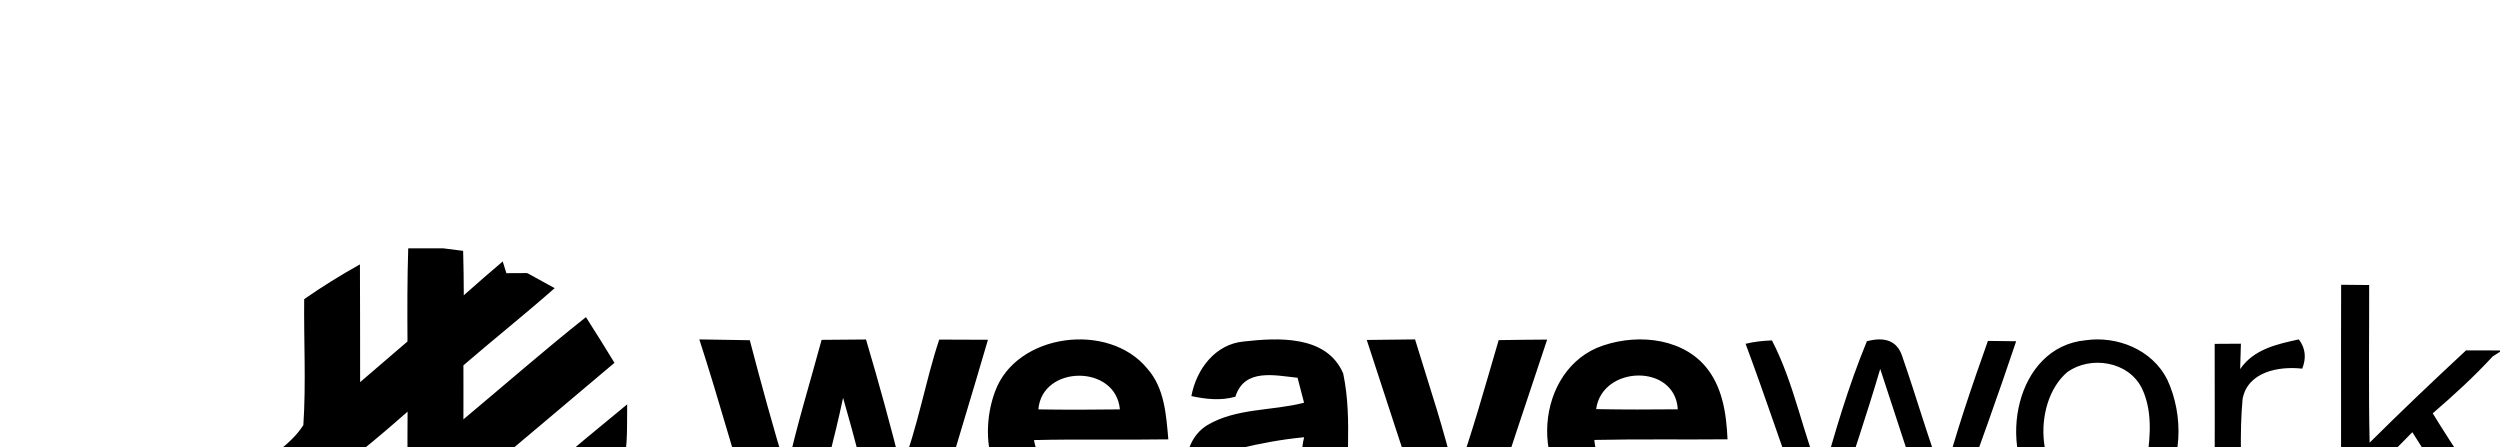 <?xml version="1.0" encoding="UTF-8"?>
<svg width="151px" height="27px" viewBox="0 0 151 27" version="1.1" xmlns="http://www.w3.org/2000/svg" xmlns:xlink="http://www.w3.org/1999/xlink">
    <!-- Generator: Sketch 52.1 (67048) - http://www.bohemiancoding.com/sketch -->
    <title>weaveworks</title>
    <desc>Created with Sketch.</desc>
    <defs>
        <path d="M535.657,8 L537.774,8 C538.074,8.037 538.674,8.115 538.974,8.152 C538.996,9.048 539.013,9.938 539.013,10.834 C539.807,10.127 540.613,9.43 541.419,8.744 C542.458,9.283 543.485,9.833 544.502,10.404 C542.702,11.991 540.813,13.495 538.99,15.066 C538.996,16.15 538.99,17.24 538.99,18.329 C541.457,16.271 543.869,14.154 546.391,12.154 C546.975,13.065 547.547,13.987 548.114,14.914 C545.075,17.47 542.058,20.042 538.996,22.572 C538.996,23.619 538.99,24.667 538.99,25.714 C542.285,22.949 545.547,20.147 548.881,17.423 C548.858,18.926 548.969,20.498 548.386,21.933 C546.486,23.928 544.141,25.5 542.096,27.37 C540.735,28.454 539.513,30.046 537.54,29.999 L537.363,29.999 C536.924,29.962 536.051,29.889 535.618,29.852 C535.607,28.365 535.607,26.882 535.618,25.395 C534.362,26.469 533.101,27.532 531.845,28.606 C531.017,28.04 530.189,27.474 529.373,26.893 C529.384,25.646 529.389,24.4 529.395,23.158 C528.767,23.687 528.139,24.216 527.511,24.745 C526.995,23.714 526.495,22.682 526,21.645 C527.111,20.676 528.534,19.921 529.323,18.675 C529.489,16.145 529.345,13.605 529.373,11.069 C530.451,10.315 531.578,9.618 532.74,8.969 C532.756,11.342 532.745,13.709 532.751,16.082 C533.701,15.26 534.657,14.443 535.612,13.625 C535.601,11.75 535.596,9.875 535.657,8 Z M532.773,20.272 C532.751,21.383 532.74,22.493 532.729,23.609 C533.684,22.781 534.64,21.954 535.612,21.147 C535.607,20.052 535.612,18.958 535.618,17.863 C534.684,18.685 533.745,19.492 532.773,20.272 Z M652.405,10.2 C652.966,10.205 653.532,10.211 654.098,10.216 C654.104,13.393 654.054,16.565 654.126,19.737 C656.029,17.845 657.981,15.991 659.95,14.162 C660.676,14.162 661.397,14.162 662.123,14.168 C661.98,14.257 661.699,14.436 661.556,14.531 C660.434,15.754 659.197,16.876 657.937,17.966 C659.296,20.179 660.764,22.324 662.194,24.489 C661.672,24.489 660.627,24.479 660.104,24.474 C658.999,22.666 657.827,20.901 656.705,19.105 C655.864,19.969 655.006,20.817 654.131,21.639 C654.098,22.593 654.087,23.541 654.082,24.495 C653.515,24.495 652.955,24.495 652.388,24.5 C652.416,19.732 652.388,14.968 652.405,10.2 Z M582.958,16.924 C583.266,15.293 584.401,13.786 586.121,13.626 C588.181,13.396 591.129,13.225 592.128,15.555 C592.735,18.421 592.191,21.409 592.463,24.322 C591.579,24.317 590.696,24.317 589.817,24.322 C589.802,24.001 589.775,23.365 589.76,23.045 C589.666,23.205 589.472,23.531 589.378,23.697 C587.768,24.477 585.776,24.953 584.181,23.857 C582.33,22.868 582.074,19.827 583.914,18.683 C585.676,17.635 587.83,17.827 589.765,17.325 C589.634,16.822 589.503,16.32 589.373,15.817 C588.013,15.678 586.157,15.219 585.619,16.961 C584.735,17.213 583.841,17.111 582.958,16.924 Z M585.828,20.094 C585.661,20.511 585.499,20.928 585.337,21.345 C585.556,21.655 585.765,21.965 585.98,22.28 C586.994,22.28 588.196,22.515 588.996,21.697 C589.723,21.195 589.556,20.169 589.77,19.41 C588.437,19.533 587.125,19.778 585.828,20.094 Z M616.433,13.765 C616.954,13.636 617.487,13.581 618.025,13.561 C619.408,16.23 619.878,19.184 621.046,21.933 C621.816,19.129 622.644,16.32 623.76,13.611 C624.893,13.311 625.608,13.621 625.897,14.529 C626.758,16.998 627.466,19.508 628.396,21.958 C629.132,19.134 630.09,16.355 631.07,13.591 C631.637,13.596 632.209,13.606 632.776,13.611 C631.682,16.889 630.492,20.142 629.331,23.4 C628.804,23.395 627.744,23.385 627.217,23.38 C626.327,20.681 625.455,17.981 624.565,15.282 C623.766,18.001 622.848,20.696 621.975,23.395 C621.437,23.39 620.371,23.39 619.839,23.385 C618.688,20.182 617.623,16.954 616.433,13.765 Z M636.973,13.551 C638.867,13.278 640.986,14.107 641.901,15.922 C642.916,18.108 642.837,20.942 641.386,22.899 C639.545,25.002 635.979,25.035 634.091,22.986 C631.588,20.015 632.718,13.949 636.973,13.551 Z M635.879,15.464 C633.639,17.344 633.928,22.424 637.11,23.078 C638.677,23.384 640.423,22.343 640.692,20.653 C640.897,19.263 640.991,17.721 640.36,16.434 C639.535,14.804 637.268,14.483 635.879,15.464 Z M646.305,15.292 C647.125,14.097 648.51,13.789 649.848,13.5 C650.269,14.043 650.3,14.655 650.054,15.267 C648.618,15.103 646.761,15.466 646.454,17.089 C646.254,19.179 646.402,21.29 646.377,23.39 C645.838,23.39 645.3,23.395 644.761,23.4 C644.777,20.19 644.771,16.979 644.766,13.769 C645.166,13.764 645.956,13.764 646.351,13.759 C646.341,14.142 646.315,14.909 646.305,15.292 Z M664.841,13.929 C667.414,12.902 671.1,13.695 671.847,16.565 C671.208,16.587 670.581,16.598 669.947,16.603 C669.286,14.168 664.174,14.277 664.368,16.994 C666.188,18.761 669.417,17.543 671.254,19.337 C672.732,20.674 671.83,23.06 670.153,23.81 C667.38,25.217 662.702,24.554 662.194,21.06 C662.673,21.054 663.626,21.038 664.1,21.027 C664.659,23.908 670.438,23.848 670.107,20.696 C668.333,18.891 665.081,20.157 663.25,18.375 C661.76,16.918 662.913,14.396 664.841,13.929 Z M553.239,13.5 C554.253,13.516 555.272,13.527 556.287,13.549 C556.985,16.206 557.705,18.858 558.514,21.487 C559.085,18.803 559.91,16.179 560.625,13.527 C561.517,13.522 562.415,13.511 563.307,13.505 C564.072,16.086 564.787,18.682 565.441,21.295 C566.41,18.94 566.881,16.047 567.729,13.511 C568.71,13.516 569.691,13.522 570.672,13.522 C569.608,17.181 568.472,20.813 567.43,24.478 C566.261,24.484 565.092,24.489 563.922,24.495 C563.257,22.007 562.642,19.504 561.922,17.028 C561.39,19.542 560.703,22.024 560.016,24.5 C558.869,24.489 557.727,24.489 556.586,24.5 C555.422,20.846 554.425,17.143 553.239,13.5 Z M571.106,16.636 C572.392,13.128 577.962,12.41 580.297,15.263 C581.346,16.45 581.435,18.057 581.567,19.537 C578.862,19.58 576.152,19.516 573.452,19.58 C573.695,20.884 574.523,22.412 576.135,22.225 C577.339,22.438 578.084,21.486 578.741,20.698 C579.635,20.708 580.535,20.73 581.429,20.751 C580.778,24.184 576.251,25.403 573.347,23.806 C570.664,22.545 570.173,19.111 571.106,16.636 Z M573.717,17.727 C575.357,17.754 577.002,17.749 578.641,17.727 C578.404,14.997 573.938,15.034 573.717,17.727 Z M593.552,13.533 C594.524,13.522 595.497,13.511 596.469,13.5 C597.32,16.308 598.281,19.088 598.915,21.956 C599.909,19.197 600.691,16.362 601.52,13.544 C602.498,13.527 603.47,13.516 604.448,13.511 C603.232,17.168 602.001,20.815 600.828,24.484 C599.597,24.5 598.371,24.5 597.145,24.5 C595.946,20.848 594.741,17.19 593.552,13.533 Z M607.407,23.917 C603.389,22.227 603.516,15.717 607.462,14.006 C609.564,13.148 612.399,13.302 613.967,15.083 C615.041,16.32 615.272,17.978 615.343,19.534 C612.663,19.561 609.977,19.513 607.297,19.572 C607.407,20.968 608.431,22.488 610.071,22.221 C611.194,22.381 611.821,21.432 612.448,20.713 C613.334,20.707 614.221,20.718 615.112,20.729 C614.688,24.114 610.225,25.34 607.407,23.917 Z M607.407,17.711 C609.047,17.743 610.693,17.738 612.338,17.722 C612.184,14.944 607.765,15.062 607.407,17.711 Z" id="path-1"></path>
        <filter x="-1.7%" y="-11.4%" width="106.8%" height="145.5%" filterUnits="objectBoundingBox" id="filter-2">
            <feOffset dx="1" dy="1" in="SourceAlpha" result="shadowOffsetOuter1"></feOffset>
            <feColorMatrix values="0 0 0 0 0   0 0 0 0 0   0 0 0 0 0  0 0 0 1 0" type="matrix" in="shadowOffsetOuter1" result="shadowMatrixOuter1"></feColorMatrix>
            <feOffset dx="2" dy="2" in="SourceAlpha" result="shadowOffsetOuter2"></feOffset>
            <feColorMatrix values="0 0 0 0 0   0 0 0 0 0   0 0 0 0 0  0 0 0 1 0" type="matrix" in="shadowOffsetOuter2" result="shadowMatrixOuter2"></feColorMatrix>
            <feOffset dx="3" dy="3" in="SourceAlpha" result="shadowOffsetOuter3"></feOffset>
            <feColorMatrix values="0 0 0 0 0   0 0 0 0 0   0 0 0 0 0  0 0 0 1 0" type="matrix" in="shadowOffsetOuter3" result="shadowMatrixOuter3"></feColorMatrix>
            <feOffset dx="4" dy="4" in="SourceAlpha" result="shadowOffsetOuter4"></feOffset>
            <feColorMatrix values="0 0 0 0 0   0 0 0 0 0   0 0 0 0 0  0 0 0 1 0" type="matrix" in="shadowOffsetOuter4" result="shadowMatrixOuter4"></feColorMatrix>
            <feOffset dx="2" dy="2" in="SourceAlpha" result="shadowOffsetOuter5"></feOffset>
            <feGaussianBlur stdDeviation="0.5" in="shadowOffsetOuter5" result="shadowBlurOuter5"></feGaussianBlur>
            <feColorMatrix values="0 0 0 0 0   0 0 0 0 0   0 0 0 0 0  0 0 0 1 0" type="matrix" in="shadowBlurOuter5" result="shadowMatrixOuter5"></feColorMatrix>
            <feOffset dx="3" dy="3" in="SourceAlpha" result="shadowOffsetOuter6"></feOffset>
            <feGaussianBlur stdDeviation="1" in="shadowOffsetOuter6" result="shadowBlurOuter6"></feGaussianBlur>
            <feColorMatrix values="0 0 0 0 0   0 0 0 0 0   0 0 0 0 0  0 0 0 1 0" type="matrix" in="shadowBlurOuter6" result="shadowMatrixOuter6"></feColorMatrix>
            <feMerge>
                <feMergeNode in="shadowMatrixOuter1"></feMergeNode>
                <feMergeNode in="shadowMatrixOuter2"></feMergeNode>
                <feMergeNode in="shadowMatrixOuter3"></feMergeNode>
                <feMergeNode in="shadowMatrixOuter4"></feMergeNode>
                <feMergeNode in="shadowMatrixOuter5"></feMergeNode>
                <feMergeNode in="shadowMatrixOuter6"></feMergeNode>
            </feMerge>
        </filter>
    </defs>
    <g id="Decktop-UI" stroke="none" stroke-width="1" fill="none" fill-rule="evenodd">
        <g id="Main-Page_v.8" transform="translate(-958, -697)">
            <g id="Hero" transform="translate(80, 1)">
                <g id="Logo-1" transform="translate(0, 688)">
                    <g id="logos" transform="translate(352, 0)">
                        <g id="weaveworks">
                            <use fill="black" fill-opacity="1" filter="url(#filter-2)" xlink:href="#path-1"></use>
                            <use fill="#FFFFFF" fill-rule="evenodd" xlink:href="#path-1"></use>
                        </g>
                    </g>
                </g>
            </g>
        </g>
    </g>
</svg>
